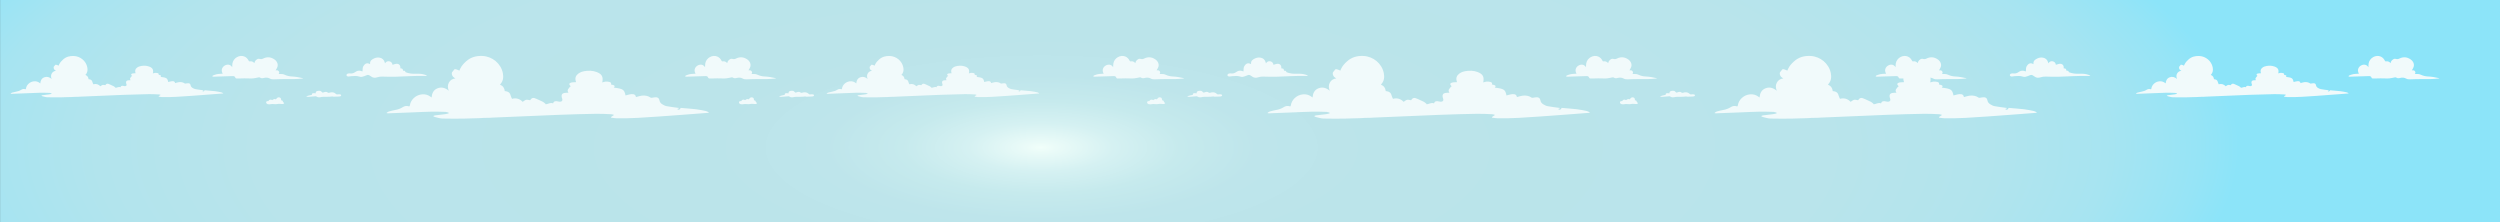 <?xml version="1.0" encoding="utf-8"?>
<!-- Generator: Adobe Illustrator 28.1.0, SVG Export Plug-In . SVG Version: 6.00 Build 0)  -->
<svg version="1.1" id="Sky" xmlns="http://www.w3.org/2000/svg" xmlns:xlink="http://www.w3.org/1999/xlink" x="0px" y="0px"
	 viewBox="0 0 9000 800" style="enable-background:new 0 0 9000 800;" xml:space="preserve">
<rect x="0" y="0" width="9000" height="800" fill="#333333" stroke="none"/>
<style type="text/css">
	.st0{fill:url(#SVGID_1_);}
	.st1{fill:#F1FAFB;}
</style>
<g>
	
		<radialGradient id="SVGID_1_" cx="1252.801" cy="271.213" r="1439.588" fx="1249.341" fy="271.264" gradientTransform="matrix(3.001 0 0 -1 -1.766 802)" gradientUnits="userSpaceOnUse">
		<stop  offset="0" style="stop-color:#F1FFFA"/>
		<stop  offset="0.013" style="stop-color:#EAFBF8"/>
		<stop  offset="0.061" style="stop-color:#D5F1F2"/>
		<stop  offset="0.116" style="stop-color:#C6EAED"/>
		<stop  offset="0.18" style="stop-color:#BEE5EB"/>
		<stop  offset="0.28" style="stop-color:#BBE4EA"/>
		<stop  offset="0.654" style="stop-color:#B9E4EB"/>
		<stop  offset="0.789" style="stop-color:#B2E4ED"/>
		<stop  offset="0.886" style="stop-color:#A7E4F1"/>
		<stop  offset="0.963" style="stop-color:#96E4F6"/>
		<stop  offset="0.996" style="stop-color:#8CE4F9"/>
	</radialGradient>
	<rect x="0.25" class="st0" width="8999.75" height="800"/>
</g>
<path class="st1" d="M415.39,316.15c6.18,0,11.71-5.03,18.14-2.06c1.68-6.01,6.68-5.96,12.92-4.39c1.74,0.44,3.75,0.57,5.47,0.15
	c3.19-0.78,4.31-3.12,3.46-6.33c-0.35-1.33-0.9-2.61-1.27-3.93c-1.38-4.91,0.49-8.97,5.4-10.14c3.45-0.83,7.18-0.51,10.63-0.69
	c-1.48-1.9-2.93-5-1.16-8.07c1.55-2.69,3.95-4.89,5.97-7.31c0.46-0.05,0.92-0.09,1.37-0.14c-0.58-0.24-1.28-0.35-1.73-0.74
	c-3.7-3.29-3.22-6.54,1.64-7.81c3.72-0.97,7.76-0.75,11.82-1.06c-0.15-0.56-0.45-1.74-0.78-2.91c-1.99-7.07,0.22-12.71,5.89-17.12
	c4.55-3.54,9.88-5.27,15.48-6.18c9.44-1.54,18.82-1.32,27.88,2.02c12.99,4.8,16.57,11.29,13.81,24.89c2.79-0.75,5.45-1.91,8.15-2.06
	c3.08-0.17,6.29,0.23,9.28,1c2.85,0.74,4.57,2.75,3.17,5.86c2.36,0.63,4.79,0.92,6.87,1.92c3.08,1.49,1.92,3.64-0.12,5.55
	c22.39,2.84,25.01,4.67,27.88,18.66c4.72-1.09,9.41-2.82,14.18-3.12c6.92-0.44,9.69,1.89,10.65,6.96c4.5-1.15,8.96-2.79,13.54-3.36
	c7.62-0.95,14.98,0.2,21.51,4.79c0.7,0.49,2.03,0.24,3.04,0.13c3.21-0.35,6.42-1.21,9.6-1.1c4.38,0.15,7.28,2.63,8.01,7.17
	c0.7,4.31,3.27,7.42,6.8,9.52c3.14,1.87,6.56,3.76,10.08,4.43c8.81,1.67,17.75,2.66,26.64,3.91c1,0.14,2.01,0.21,3.02,0.31
	c0.06,0.29,0.12,0.57,0.18,0.86c-0.94,0.26-1.92,0.44-2.81,0.83c-0.47,0.2-1.13,0.79-1.1,1.14c0.04,0.44,0.66,1.07,1.13,1.17
	c3.19,0.68,5.34-0.57,6.36-4.08c12.3,1.06,24.55,1.86,36.74,3.27c7.86,0.91,15.65,2.59,23.41,4.21c2.33,0.49,4.46,1.96,6.68,2.98
	c-0.08,0.35-0.17,0.7-0.25,1.05c-0.99,0.12-1.98,0.28-2.97,0.35c-37.92,2.87-75.82,5.95-113.76,8.52
	c-34.34,2.33-68.68,5.09-103.15,4.18c-3.93-0.1-7.83-0.91-11.75-1.4c-0.1-0.5-0.21-0.99-0.31-1.49c2.13-1.44,4.26-2.88,7.31-4.94
	c-2.49-0.7-4.16-1.53-5.87-1.61c-11.95-0.5-23.92-1.34-35.86-1.13c-29.33,0.52-58.66,1.3-87.97,2.42
	c-52.7,2.03-105.4,4.39-158.09,6.61c-5.25,0.22-10.51,0.82-15.74,0.58c-5.87-0.26-11.62,0.87-17.46,0.82
	c-6.03-0.05-12.07,0.28-18.1,0.46c-6.03,0.18-12.07,0.51-18.1,0.54c-16.84,0.08-33.68,0.36-50.51-0.14
	c-6.01-0.18-11.98-2.3-17.94-3.66c-1.13-0.26-2.11-1.11-4.02-2.17c1.96-0.79,3.01-1.48,4.13-1.62c7.98-1.01,15.99-1.84,23.96-2.89
	c2.9-0.38,5.75-1.23,8.62-1.86c0.01-0.59,0.03-1.19,0.04-1.78c-2.53-0.64-5.05-1.77-7.6-1.84c-11.42-0.34-22.86-0.67-34.28-0.47
	c-13.87,0.24-27.73,1.03-41.59,1.57c-19.99,0.78-39.98,1.55-59.96,2.3c-1.1,0.04-2.21-0.09-3.31-0.15
	c-0.14-0.36-0.27-0.71-0.41-1.07c1.68-1.06,3.23-2.56,5.06-3.08c5.08-1.45,10.24-2.69,15.43-3.64c6.22-1.14,12.07-3.06,17.42-6.49
	c4.47-2.87,9.32-3.96,14.52-2.2c2.02,0.68,2.45-0.59,2.65-2.07c1.82-13.52,14.02-25.02,29.05-26.35c7.26-0.64,13.84,1.2,19.75,5.46
	c0.76,0.55,1.5,1.12,2.75,2.06c0.89-10.13,4.64-18.23,14.35-21.9c9.5-3.59,18.08-1.15,26.58,5.84c-2.89-7.02-2.99-13.12,0.07-19.05
	c3.07-5.96,8.11-9.25,15.6-10.33c-4.64-2.28-7.41-5-8.27-9.31c-0.52-2.64-0.49-5.06,1.74-6.99c0.39-0.34,0.66-0.83,1.02-1.21
	c1.43-1.55,2.87-4.36,4.32-4.37c2.83-0.03,5.69,1.48,8.51,2.43c0.56,0.19,1.01,0.7,1.84,1.3c0.88-1.88,1.65-3.56,2.46-5.22
	c3.22-6.67,8-11.82,13.54-16.85c11.46-10.41,24.78-13.72,39.53-12.97c23.2,1.17,43.49,18.18,47.93,40.44
	c1.92,9.61,1.18,19.06-6.13,26.78c-0.19,0.2-0.2,0.57-0.35,1.05c6.81,2.76,10.47,7.9,11.1,15.12c2.17,0.42,4.33,0.55,6.25,1.28
	c3.85,1.46,6.43,4.07,7.42,8.37c0.68,2.98,2.27,5.75,3.52,8.77c9.94-2.93,18.6,0.11,25.36,7.13c2.88-1.79,5.35-4.23,8.21-4.85
	c2.84-0.62,6.07,0.59,9.43,1.04c3.8-5.93,7.61-6.88,14.76-3.45c5.22,2.5,10.63,4.62,15.77,7.26c2.28,1.17,4.12,3.2,6.17,4.84
	C415.55,315.56,415.47,315.85,415.39,316.15z"/>
<path class="st1" d="M1963.62,375.34c9.37,0,17.76-7.62,27.49-3.12c2.54-9.11,10.13-9.03,19.59-6.65c2.64,0.66,5.69,0.86,8.29,0.23
	c4.84-1.18,6.53-4.73,5.24-9.6c-0.53-2.01-1.36-3.95-1.92-5.96c-2.09-7.44,0.74-13.59,8.19-15.37c5.23-1.25,10.88-0.77,16.11-1.04
	c-2.24-2.88-4.44-7.59-1.76-12.23c2.35-4.08,5.98-7.41,9.05-11.08c0.69-0.07,1.39-0.14,2.08-0.21c-0.88-0.36-1.94-0.52-2.62-1.12
	c-5.61-4.99-4.88-9.92,2.49-11.83c5.65-1.47,11.76-1.13,17.91-1.61c-0.23-0.85-0.69-2.64-1.19-4.41
	c-3.01-10.71,0.33-19.26,8.92-25.94c6.9-5.37,14.98-7.99,23.46-9.37c14.31-2.33,28.53-2,42.27,3.07
	c19.7,7.28,25.11,17.11,20.94,37.72c4.24-1.13,8.25-2.9,12.36-3.13c4.66-0.26,9.53,0.35,14.07,1.52c4.31,1.12,6.93,4.17,4.8,8.88
	c3.58,0.96,7.26,1.39,10.42,2.91c4.67,2.25,2.91,5.52-0.18,8.41c33.93,4.3,37.9,7.07,42.26,28.28c7.16-1.65,14.26-4.27,21.49-4.73
	c10.49-0.67,14.68,2.86,16.14,10.54c6.83-1.75,13.58-4.23,20.53-5.1c11.55-1.43,22.71,0.3,32.61,7.27c1.06,0.75,3.08,0.36,4.61,0.19
	c4.86-0.53,9.73-1.83,14.55-1.67c6.64,0.22,11.03,3.99,12.15,10.86c1.06,6.53,4.96,11.25,10.3,14.43c4.76,2.84,9.94,5.7,15.29,6.71
	c13.35,2.53,26.9,4.03,40.37,5.93c1.52,0.21,3.05,0.32,4.57,0.47c0.09,0.43,0.18,0.87,0.27,1.3c-1.43,0.4-2.91,0.67-4.26,1.25
	c-0.71,0.31-1.71,1.19-1.66,1.73c0.06,0.66,1,1.62,1.71,1.77c4.83,1.04,8.1-0.86,9.64-6.18c18.64,1.61,37.21,2.81,55.68,4.95
	c11.92,1.38,23.72,3.92,35.48,6.38c3.54,0.74,6.76,2.97,10.13,4.52c-0.13,0.53-0.26,1.06-0.38,1.59c-1.5,0.18-3,0.42-4.5,0.53
	c-57.47,4.35-114.93,9.01-172.43,12.92c-52.05,3.53-104.1,7.72-156.35,6.33c-5.95-0.16-11.87-1.38-17.81-2.12
	c-0.16-0.75-0.32-1.51-0.47-2.26c3.23-2.18,6.46-4.37,11.08-7.49c-3.77-1.07-6.31-2.33-8.89-2.43c-18.11-0.76-36.25-2.04-54.36-1.72
	c-44.46,0.79-88.91,1.97-133.34,3.68c-79.89,3.07-159.76,6.65-239.63,10.02c-7.96,0.34-15.94,1.24-23.86,0.88
	c-8.9-0.4-17.61,1.33-26.46,1.25c-9.14-0.08-18.29,0.43-27.44,0.7c-9.15,0.27-18.29,0.77-27.44,0.81
	c-25.52,0.12-51.06,0.54-76.55-0.22c-9.12-0.27-18.16-3.49-27.19-5.55c-1.71-0.39-3.2-1.69-6.1-3.29c2.96-1.2,4.56-2.25,6.26-2.46
	c12.1-1.54,24.23-2.79,36.32-4.39c4.4-0.58,8.71-1.86,13.06-2.82c0.02-0.9,0.04-1.8,0.06-2.7c-3.84-0.97-7.65-2.68-11.52-2.79
	c-17.32-0.52-34.65-1.02-51.97-0.71c-21.02,0.37-42.03,1.57-63.04,2.38c-30.3,1.18-60.59,2.34-90.89,3.49
	c-1.67,0.06-3.35-0.14-5.02-0.22c-0.21-0.54-0.42-1.08-0.62-1.62c2.54-1.6,4.89-3.88,7.66-4.67c7.7-2.2,15.52-4.07,23.39-5.52
	c9.43-1.73,18.29-4.63,26.41-9.84c6.78-4.35,14.12-6,22.01-3.34c3.07,1.03,3.71-0.9,4.01-3.13c2.76-20.49,21.26-37.93,44.04-39.94
	c11-0.97,20.99,1.82,29.94,8.28c1.15,0.83,2.27,1.69,4.17,3.12c1.35-15.36,7.03-27.63,21.75-33.2c14.4-5.44,27.4-1.74,40.29,8.85
	c-4.38-10.64-4.53-19.88,0.11-28.87c4.66-9.04,12.3-14.02,23.64-15.65c-7.04-3.46-11.23-7.59-12.53-14.11
	c-0.79-4-0.74-7.67,2.64-10.59c0.6-0.52,1-1.25,1.55-1.84c2.17-2.35,4.35-6.6,6.56-6.63c4.29-0.04,8.62,2.25,12.9,3.68
	c0.85,0.28,1.53,1.05,2.79,1.96c1.33-2.84,2.5-5.39,3.72-7.92c4.87-10.11,12.12-17.91,20.52-25.54
	c17.38-15.78,37.55-20.79,59.92-19.66c35.17,1.77,65.92,27.55,72.65,61.29c2.91,14.57,1.79,28.89-9.29,40.6
	c-0.29,0.3-0.3,0.87-0.53,1.6c10.33,4.18,15.88,11.98,16.83,22.91c3.29,0.64,6.56,0.83,9.48,1.94c5.83,2.22,9.75,6.16,11.25,12.69
	c1.04,4.51,3.44,8.71,5.33,13.3c15.07-4.45,28.2,0.17,38.44,10.81c4.37-2.72,8.11-6.41,12.44-7.36c4.3-0.94,9.2,0.9,14.29,1.58
	c5.76-8.99,11.53-10.43,22.38-5.23c7.91,3.8,16.11,7,23.91,11c3.46,1.77,6.25,4.85,9.35,7.34
	C1963.86,374.45,1963.74,374.9,1963.62,375.34z"/>
<path class="st1" d="M1003.16,266.5c4.72,0,9.04-0.33,13.28,0.11c2.98,0.31,6.01,1.34,8.75,2.62c8,3.75,16.43,5.66,25.16,6.05
	c13.4,0.61,26.5,2.97,39.51,6c0.29,0.07,0.56,0.25,1.73,0.8c-1.8,0.33-2.81,0.56-3.83,0.69c-19.19,2.33-38.46,2.03-57.75,1.89
	c-14.71-0.11-29.43,0.36-44.14,0.93c-5.03,0.19-9.72-0.24-14.11-2.68c-6.98-3.88-14.28-4.3-21.84-2.26
	c-4.84,1.31-9.44,1.88-13.93-1.49c-1.26-0.94-3.67-0.73-5.47-0.49c-3.03,0.4-6.02,1.21-9,1.91c-7.54,1.77-14.99,2.4-22.89,1.84
	c-12.42-0.88-24.97-0.01-37.46,0.1c-2.96,0.03-5.93-0.19-8.88,0.02c-2.81,0.2-4.43-1.08-5.31-3.5c-1.49-4.11-4.95-5.14-8.62-5.11
	c-8.33,0.06-16.65,0.52-24.97,0.79c-15.24,0.49-30.48,0.99-45.72,1.41c-1.11,0.03-2.24-0.59-3.36-0.91c0.64-1.14,1.02-2.94,1.95-3.3
	c4.99-1.91,10.02-4.01,15.24-4.98c5.79-1.08,11.79-1.03,17.7-1.47c0.71-0.05,1.41-0.14,2.61-0.27c-3.44-6.21-4.92-12.41-2.01-18.95
	c2.05-4.62,5.39-8.11,9.78-10.5c4.58-2.49,9.42-3.67,14.69-2.57c5.34,1.12,8.84,4.61,11.65,8.87c0.26-4.68,0.07-9.3,0.83-13.76
	c3.36-19.79,25.94-32.42,43.64-24.58c6.9,3.06,11.6,8.4,14.91,15.02c0.95,1.9,1.99,2.71,4.16,2.28c6.36-1.27,11.6,1.02,16.39,6.4
	c0.75-6.02,3.8-9.63,7.76-12.64c3.24-2.46,6.5-4.01,10.85-2.68c4.19,1.27,8.36,1.09,12.57-1.06c13.82-7.04,27.4-6.18,40.27,2.49
	c10.2,6.88,14.71,17.45,11.4,27.58c-1.4,4.3-4.22,8.14-6.45,12.3c3.49-0.34,7.48-1,10.52,2.21
	C1005.88,258.93,1006.08,262.52,1003.16,266.5z"/>
<path class="st1" d="M1413.08,233.29c4.62-1.31,8.68-3.02,12.89-3.56c10.04-1.29,16.45,5.44,15.28,15.49
	c-0.05,0.41-0.05,0.83-0.04,0.58c2.71,0.68,5.77,0.62,7.5,2.11c1.61,1.39,1.79,4.43,2.63,6.83c1.27,0,3.73-0.65,5.46,0.19
	c1.62,0.79,2.46,3.16,3.37,5.03c11.96,4.83,24.68,6.05,37.73,5.49c10.93-0.46,21.82,0.3,32.34,3.7c2.19,0.71,4.23,1.89,6.33,2.86
	c-0.08,0.35-0.15,0.7-0.23,1.06c-0.98,0.11-1.95,0.34-2.92,0.31c-37.2-1.03-74.3,1.89-111.44,2.91c-15.22,0.42-30.48-0.3-45.72-0.56
	c-6.38-0.11-12.49,0.54-18.69,2.65c-6.8,2.32-13.98,2.25-20.36-2.27c-2.24-1.59-4.64-2.95-6.9-4.52c-3.72-2.58-7.28-2.23-11.34-0.44
	c-5.18,2.27-10.59,4.2-16.09,5.49c-2.8,0.65-6.19,0.13-8.99-0.83c-9.65-3.29-19.44-2.46-29.26-1.62c-2.95,0.25-5.88,0.76-8.82,1.14
	c-0.31,0.04-0.63,0.08-0.95,0.1c-3.81,0.22-7.14-1.76-7.5-4.45c-0.35-2.62,1.96-5.48,5.66-6.26c2.44-0.52,5.09-0.67,7.56-0.36
	c6.93,0.87,12.95-1.08,18.49-5.1c5.38-3.9,11.37-5.68,17.98-4.48c2.75,0.5,5.4,1.62,7.92,2.4c0.23-3.91,0.19-7.89,0.75-11.78
	c0.67-4.7,2.82-8.86,6.05-12.38c5.16-5.61,11.65-6.7,18.42-3.18c0.64,0.33,1.29,0.64,2.22,1.1c-1.63-11.92,6.03-17.01,14.94-20.92
	c6.42-2.82,13.2-3.74,20.2-2.25c8.79,1.88,14.38,7.21,17.14,15.66c0.42,1.3,0.76,2.62,1.32,4.56c3.93-5.93,9.03-8.81,15.72-7.31
	C1408.44,222.21,1412.22,226.72,1413.08,233.29z"/>
<path class="st1" d="M1103.49,346.59c6.07-2.8,12.78-3.49,19.19-5.01c-0.16-4.12,0.8-5.39,4.71-6.05c1.44-0.24,2.95-0.26,4.41-0.13
	c1.43,0.12,2.84,0.56,4.27,0.87c0.46-5.8,2.39-8.15,8.18-9.13c2.85-0.48,5.98-0.65,8.74,0.03c2.1,0.52,4.2,2.31,5.57,4.1
	c1.4,1.84,2.59,2.58,4.74,1.8c1.69-0.62,3.37-1.29,5.12-1.69c4.11-0.92,8.09-1.3,11.63,2.01c0.89,0.83,3.02,1.09,4.26,0.67
	c9.31-3.1,17.9-2.74,25.38,4.44c1.64,1.57,3.38,1.73,5.76,1.27c3.2-0.62,6.65-0.36,9.91,0.11c1.15,0.17,2.81,2.05,2.85,3.2
	c0.04,1.16-1.42,3.03-2.6,3.43c-2.34,0.78-4.93,0.9-7.43,1.03c-4.41,0.23-8.84,0.27-13.25,0.38c-1.69,0.04-3.51,0.46-5.05-0.02
	c-4.13-1.28-8.05-0.13-12.12,0.18c-8.19,0.62-16.45,0.33-24.68,0.46c-1.66,0.03-3.38,0-4.97,0.4c-6.84,1.76-13.48,2.64-19.77-1.91
	c-0.99-0.71-2.82-0.44-4.24-0.33c-8.02,0.62-16.02,1.4-24.04,1.94c-2.11,0.14-4.26-0.38-6.4-0.6
	C1103.61,347.56,1103.55,347.08,1103.49,346.59z"/>
<path class="st1" d="M965.89,363.97c4.08-5.93,8.09-6.92,14.23-3.53c6.6-4.4,7.64-4.61,13-2.9c2.35-2.38,4.18-5.03,6.7-6.52
	c1.64-0.97,4.37-0.71,6.44-0.23c4.33,0.99,5.87,3.97,5.87,10.3c3.49,0.24,6.43,1.2,6.45,5.61c0,0.5,1.22,0.93,1.75,1.51
	c1,1.09,1.9,2.26,2.85,3.39c-1.31,0.94-2.53,2.52-3.93,2.7c-2.9,0.36-5.93,0.29-8.82-0.18c-4.26-0.69-8.29-0.37-12.53,0.44
	c-4.05,0.77-8.4,0.64-12.53,0.17c-3.94-0.45-7.62-0.5-11.56,0.43c-3.14,0.74-6.74,0.52-9.93-0.18c-3.97-0.87-6.23-4.4-5.67-7.36
	C958.74,364.83,961.31,363.61,965.89,363.97z"/>
<path class="st1" d="M2705.4,266.5c4.72,0,9.04-0.33,13.28,0.11c2.98,0.31,6.01,1.34,8.75,2.62c8,3.75,16.43,5.66,25.16,6.05
	c13.4,0.61,26.5,2.97,39.51,6c0.29,0.07,0.56,0.25,1.73,0.8c-1.8,0.33-2.81,0.56-3.83,0.69c-19.19,2.33-38.46,2.03-57.75,1.89
	c-14.71-0.11-29.44,0.36-44.14,0.93c-5.03,0.19-9.72-0.24-14.11-2.68c-6.98-3.88-14.28-4.3-21.84-2.26
	c-4.84,1.31-9.44,1.88-13.93-1.49c-1.26-0.94-3.67-0.73-5.47-0.49c-3.03,0.4-6.02,1.21-9,1.91c-7.54,1.77-14.99,2.4-22.89,1.84
	c-12.42-0.88-24.97-0.01-37.46,0.1c-2.96,0.03-5.93-0.19-8.88,0.02c-2.81,0.2-4.43-1.08-5.31-3.5c-1.49-4.11-4.95-5.14-8.62-5.11
	c-8.33,0.06-16.65,0.52-24.97,0.79c-15.24,0.49-30.48,0.99-45.72,1.41c-1.11,0.03-2.24-0.59-3.36-0.91c0.64-1.14,1.02-2.94,1.95-3.3
	c4.99-1.91,10.02-4.01,15.24-4.98c5.79-1.08,11.79-1.03,17.7-1.47c0.71-0.05,1.41-0.14,2.61-0.27c-3.44-6.21-4.92-12.41-2.01-18.95
	c2.05-4.62,5.39-8.11,9.78-10.5c4.58-2.49,9.42-3.67,14.69-2.57c5.34,1.12,8.84,4.61,11.65,8.87c0.26-4.68,0.07-9.3,0.83-13.76
	c3.36-19.79,25.94-32.42,43.64-24.58c6.9,3.06,11.6,8.4,14.91,15.02c0.95,1.9,1.99,2.71,4.16,2.28c6.36-1.27,11.6,1.02,16.39,6.4
	c0.75-6.02,3.8-9.63,7.76-12.64c3.24-2.46,6.5-4.01,10.85-2.68c4.19,1.27,8.36,1.09,12.57-1.06c13.82-7.04,27.4-6.18,40.27,2.49
	c10.2,6.88,14.71,17.45,11.4,27.58c-1.4,4.3-4.22,8.14-6.45,12.3c3.49-0.34,7.48-1,10.52,2.21
	C2708.11,258.93,2708.31,262.52,2705.4,266.5z"/>
<path class="st1" d="M2805.73,346.59c6.07-2.8,12.78-3.49,19.19-5.01c-0.16-4.12,0.8-5.39,4.71-6.05c1.44-0.24,2.96-0.26,4.41-0.13
	c1.43,0.12,2.84,0.56,4.27,0.87c0.46-5.8,2.39-8.15,8.18-9.13c2.85-0.48,5.98-0.65,8.74,0.03c2.1,0.52,4.2,2.31,5.57,4.1
	c1.4,1.84,2.59,2.58,4.74,1.8c1.69-0.62,3.37-1.29,5.12-1.69c4.11-0.92,8.09-1.3,11.63,2.01c0.89,0.83,3.02,1.09,4.26,0.67
	c9.31-3.1,17.9-2.74,25.38,4.44c1.64,1.57,3.38,1.73,5.76,1.27c3.2-0.62,6.65-0.36,9.91,0.11c1.15,0.17,2.81,2.05,2.85,3.2
	c0.04,1.16-1.42,3.03-2.6,3.43c-2.33,0.78-4.93,0.9-7.43,1.03c-4.41,0.23-8.84,0.27-13.25,0.38c-1.69,0.04-3.51,0.46-5.05-0.02
	c-4.14-1.28-8.05-0.13-12.12,0.18c-8.19,0.62-16.45,0.33-24.68,0.46c-1.66,0.03-3.38,0-4.97,0.4c-6.84,1.76-13.48,2.64-19.77-1.91
	c-0.99-0.71-2.82-0.44-4.24-0.33c-8.02,0.62-16.02,1.4-24.04,1.94c-2.11,0.14-4.26-0.38-6.4-0.6
	C2805.84,347.56,2805.79,347.08,2805.73,346.59z"/>
<path class="st1" d="M2668.12,363.97c4.08-5.93,8.09-6.92,14.23-3.53c6.6-4.4,7.64-4.61,13-2.9c2.35-2.38,4.18-5.03,6.7-6.52
	c1.64-0.97,4.37-0.71,6.44-0.23c4.33,0.99,5.87,3.97,5.87,10.3c3.49,0.24,6.43,1.2,6.45,5.61c0,0.5,1.22,0.93,1.75,1.51
	c1,1.09,1.9,2.26,2.85,3.39c-1.3,0.94-2.53,2.52-3.93,2.7c-2.9,0.36-5.93,0.29-8.82-0.18c-4.26-0.69-8.29-0.37-12.53,0.44
	c-4.05,0.77-8.4,0.64-12.53,0.17c-3.94-0.45-7.62-0.5-11.56,0.43c-3.14,0.74-6.74,0.52-9.93-0.18c-3.97-0.87-6.23-4.4-5.67-7.36
	C2660.98,364.83,2663.55,363.61,2668.12,363.97z"/>
<path class="st1" d="M3353,316.15c6.18,0,11.71-5.03,18.14-2.06c1.68-6.01,6.68-5.96,12.92-4.39c1.74,0.44,3.75,0.57,5.47,0.15
	c3.19-0.78,4.31-3.12,3.46-6.33c-0.35-1.33-0.9-2.61-1.27-3.93c-1.38-4.91,0.49-8.97,5.4-10.14c3.45-0.83,7.18-0.51,10.63-0.69
	c-1.48-1.9-2.93-5-1.16-8.07c1.55-2.69,3.95-4.89,5.97-7.31c0.46-0.05,0.92-0.09,1.37-0.14c-0.58-0.24-1.28-0.35-1.73-0.74
	c-3.7-3.29-3.22-6.54,1.64-7.81c3.73-0.97,7.76-0.75,11.82-1.06c-0.15-0.56-0.45-1.74-0.78-2.91c-1.99-7.07,0.22-12.71,5.89-17.12
	c4.55-3.54,9.88-5.27,15.48-6.18c9.44-1.54,18.82-1.32,27.88,2.02c12.99,4.8,16.57,11.29,13.81,24.89c2.79-0.75,5.45-1.91,8.15-2.06
	c3.08-0.17,6.29,0.23,9.28,1c2.85,0.74,4.57,2.75,3.17,5.86c2.36,0.63,4.79,0.92,6.87,1.92c3.08,1.49,1.92,3.64-0.12,5.55
	c22.39,2.84,25.01,4.67,27.88,18.66c4.72-1.09,9.41-2.82,14.18-3.12c6.92-0.44,9.69,1.89,10.65,6.96c4.5-1.15,8.96-2.79,13.54-3.36
	c7.62-0.95,14.98,0.2,21.51,4.79c0.7,0.49,2.03,0.24,3.04,0.13c3.21-0.35,6.42-1.21,9.6-1.1c4.38,0.15,7.28,2.63,8.01,7.17
	c0.7,4.31,3.27,7.42,6.8,9.52c3.14,1.87,6.56,3.76,10.08,4.43c8.81,1.67,17.75,2.66,26.64,3.91c1,0.14,2.01,0.21,3.02,0.31
	c0.06,0.29,0.12,0.57,0.18,0.86c-0.94,0.26-1.92,0.44-2.81,0.83c-0.47,0.2-1.13,0.79-1.1,1.14c0.04,0.44,0.66,1.07,1.13,1.17
	c3.19,0.68,5.34-0.57,6.36-4.08c12.3,1.06,24.55,1.86,36.74,3.27c7.86,0.91,15.65,2.59,23.41,4.21c2.33,0.49,4.46,1.96,6.68,2.98
	c-0.08,0.35-0.17,0.7-0.25,1.05c-0.99,0.12-1.98,0.28-2.97,0.35c-37.92,2.87-75.82,5.95-113.76,8.52
	c-34.34,2.33-68.68,5.09-103.15,4.18c-3.93-0.1-7.83-0.91-11.75-1.4c-0.1-0.5-0.21-0.99-0.31-1.49c2.13-1.44,4.26-2.88,7.31-4.94
	c-2.49-0.7-4.16-1.53-5.87-1.61c-11.95-0.5-23.92-1.34-35.86-1.13c-29.33,0.52-58.66,1.3-87.97,2.42
	c-52.7,2.03-105.4,4.39-158.09,6.61c-5.25,0.22-10.51,0.82-15.74,0.58c-5.87-0.26-11.62,0.87-17.46,0.82
	c-6.03-0.05-12.07,0.28-18.1,0.46c-6.03,0.18-12.07,0.51-18.1,0.54c-16.84,0.08-33.68,0.36-50.51-0.14
	c-6.01-0.18-11.98-2.3-17.94-3.66c-1.13-0.26-2.11-1.11-4.02-2.17c1.96-0.79,3.01-1.48,4.13-1.62c7.98-1.01,15.99-1.84,23.96-2.89
	c2.9-0.38,5.75-1.23,8.62-1.86c0.01-0.59,0.03-1.19,0.04-1.78c-2.53-0.64-5.05-1.77-7.6-1.84c-11.42-0.34-22.86-0.67-34.28-0.47
	c-13.87,0.24-27.73,1.03-41.59,1.57c-19.99,0.78-39.98,1.55-59.96,2.3c-1.1,0.04-2.21-0.09-3.31-0.15
	c-0.14-0.36-0.27-0.71-0.41-1.07c1.68-1.06,3.23-2.56,5.06-3.08c5.08-1.45,10.24-2.69,15.43-3.64c6.22-1.14,12.07-3.06,17.42-6.49
	c4.47-2.87,9.32-3.96,14.52-2.2c2.02,0.68,2.45-0.59,2.65-2.07c1.82-13.52,14.02-25.02,29.05-26.35c7.26-0.64,13.84,1.2,19.75,5.46
	c0.76,0.55,1.5,1.12,2.75,2.06c0.89-10.13,4.64-18.23,14.35-21.9c9.5-3.59,18.08-1.15,26.58,5.84c-2.89-7.02-2.99-13.12,0.07-19.05
	c3.07-5.96,8.11-9.25,15.6-10.33c-4.64-2.28-7.41-5-8.27-9.31c-0.52-2.64-0.49-5.06,1.74-6.99c0.4-0.34,0.66-0.83,1.02-1.21
	c1.43-1.55,2.87-4.36,4.32-4.37c2.83-0.03,5.69,1.48,8.51,2.43c0.56,0.19,1.01,0.7,1.84,1.3c0.88-1.88,1.65-3.56,2.46-5.22
	c3.22-6.67,8-11.82,13.54-16.85c11.46-10.41,24.77-13.72,39.53-12.97c23.2,1.17,43.49,18.18,47.93,40.44
	c1.92,9.61,1.18,19.06-6.13,26.78c-0.19,0.2-0.2,0.57-0.35,1.05c6.81,2.76,10.47,7.9,11.1,15.12c2.17,0.42,4.33,0.55,6.25,1.28
	c3.85,1.46,6.43,4.07,7.42,8.37c0.68,2.98,2.27,5.75,3.52,8.77c9.94-2.93,18.6,0.11,25.36,7.13c2.88-1.79,5.35-4.23,8.21-4.85
	c2.84-0.62,6.07,0.59,9.43,1.04c3.8-5.93,7.61-6.88,14.76-3.45c5.22,2.5,10.63,4.62,15.77,7.26c2.28,1.17,4.12,3.2,6.17,4.84
	C3353.16,315.56,3353.08,315.85,3353,316.15z"/>
<path class="st1" d="M8066.8,316.15c6.18,0,11.71-5.03,18.14-2.06c1.68-6.01,6.68-5.96,12.92-4.39c1.74,0.44,3.75,0.57,5.47,0.15
	c3.19-0.78,4.31-3.12,3.46-6.33c-0.35-1.33-0.9-2.61-1.27-3.93c-1.38-4.91,0.49-8.97,5.4-10.14c3.45-0.83,7.18-0.51,10.63-0.69
	c-1.48-1.9-2.93-5-1.16-8.07c1.55-2.69,3.95-4.89,5.97-7.31c0.46-0.05,0.92-0.09,1.37-0.14c-0.58-0.24-1.28-0.35-1.73-0.74
	c-3.7-3.29-3.22-6.54,1.64-7.81c3.73-0.97,7.76-0.75,11.82-1.06c-0.15-0.56-0.45-1.74-0.78-2.91c-1.99-7.07,0.22-12.71,5.89-17.12
	c4.55-3.54,9.88-5.27,15.48-6.18c9.44-1.54,18.82-1.32,27.88,2.02c12.99,4.8,16.57,11.29,13.81,24.89c2.79-0.75,5.45-1.91,8.15-2.06
	c3.08-0.17,6.29,0.23,9.28,1c2.85,0.74,4.57,2.75,3.17,5.86c2.36,0.63,4.79,0.92,6.87,1.92c3.08,1.49,1.92,3.64-0.12,5.55
	c22.39,2.84,25,4.67,27.88,18.66c4.72-1.09,9.41-2.82,14.18-3.12c6.92-0.44,9.69,1.89,10.65,6.96c4.5-1.15,8.96-2.79,13.54-3.36
	c7.62-0.95,14.98,0.2,21.51,4.79c0.7,0.49,2.03,0.24,3.04,0.13c3.21-0.35,6.42-1.21,9.6-1.1c4.38,0.15,7.28,2.63,8.01,7.17
	c0.7,4.31,3.27,7.42,6.8,9.52c3.14,1.87,6.56,3.76,10.08,4.43c8.81,1.67,17.75,2.66,26.64,3.91c1,0.14,2.01,0.21,3.02,0.31
	c0.06,0.29,0.12,0.57,0.18,0.86c-0.94,0.26-1.92,0.44-2.81,0.83c-0.47,0.2-1.13,0.79-1.1,1.14c0.04,0.44,0.66,1.07,1.13,1.17
	c3.19,0.68,5.34-0.57,6.36-4.08c12.29,1.06,24.55,1.86,36.74,3.27c7.86,0.91,15.65,2.59,23.41,4.21c2.33,0.49,4.46,1.96,6.68,2.98
	c-0.08,0.35-0.17,0.7-0.25,1.05c-0.99,0.12-1.98,0.28-2.97,0.35c-37.92,2.87-75.82,5.95-113.76,8.52
	c-34.34,2.33-68.68,5.09-103.15,4.18c-3.93-0.1-7.83-0.91-11.75-1.4c-0.1-0.5-0.21-0.99-0.31-1.49c2.13-1.44,4.26-2.88,7.31-4.94
	c-2.49-0.7-4.16-1.53-5.87-1.61c-11.95-0.5-23.92-1.34-35.86-1.13c-29.33,0.52-58.66,1.3-87.97,2.42
	c-52.7,2.03-105.4,4.39-158.09,6.61c-5.25,0.22-10.51,0.82-15.74,0.58c-5.87-0.26-11.62,0.87-17.46,0.82
	c-6.03-0.05-12.07,0.28-18.1,0.46c-6.03,0.18-12.07,0.51-18.1,0.54c-16.84,0.08-33.68,0.36-50.51-0.14
	c-6.01-0.18-11.98-2.3-17.94-3.66c-1.13-0.26-2.11-1.11-4.02-2.17c1.96-0.79,3.01-1.48,4.13-1.62c7.98-1.01,15.99-1.84,23.96-2.89
	c2.9-0.38,5.75-1.23,8.62-1.86c0.01-0.59,0.03-1.19,0.04-1.78c-2.53-0.64-5.05-1.77-7.6-1.84c-11.42-0.34-22.86-0.67-34.28-0.47
	c-13.87,0.24-27.73,1.03-41.59,1.57c-19.99,0.78-39.98,1.55-59.96,2.3c-1.1,0.04-2.21-0.09-3.31-0.15
	c-0.14-0.36-0.27-0.71-0.41-1.07c1.68-1.06,3.23-2.56,5.06-3.08c5.08-1.45,10.24-2.69,15.43-3.64c6.22-1.14,12.07-3.06,17.42-6.49
	c4.47-2.87,9.32-3.96,14.52-2.2c2.02,0.68,2.45-0.59,2.65-2.07c1.82-13.52,14.02-25.02,29.05-26.35c7.26-0.64,13.84,1.2,19.75,5.46
	c0.76,0.55,1.5,1.12,2.75,2.06c0.89-10.13,4.64-18.23,14.35-21.9c9.5-3.59,18.08-1.15,26.58,5.84c-2.89-7.02-2.99-13.12,0.07-19.05
	c3.07-5.96,8.11-9.25,15.6-10.33c-4.64-2.28-7.41-5-8.27-9.31c-0.52-2.64-0.49-5.06,1.75-6.99c0.39-0.34,0.66-0.83,1.02-1.21
	c1.43-1.55,2.87-4.36,4.32-4.37c2.83-0.03,5.69,1.48,8.51,2.43c0.56,0.19,1.01,0.7,1.84,1.3c0.88-1.88,1.65-3.56,2.46-5.22
	c3.22-6.67,8-11.82,13.54-16.85c11.46-10.41,24.77-13.72,39.53-12.97c23.2,1.17,43.49,18.18,47.93,40.44
	c1.92,9.61,1.18,19.06-6.13,26.78c-0.19,0.2-0.2,0.57-0.35,1.05c6.81,2.76,10.47,7.9,11.1,15.12c2.17,0.42,4.33,0.55,6.25,1.28
	c3.85,1.46,6.44,4.07,7.42,8.37c0.69,2.98,2.27,5.75,3.52,8.77c9.94-2.93,18.6,0.11,25.36,7.13c2.88-1.79,5.35-4.23,8.21-4.85
	c2.84-0.62,6.07,0.59,9.43,1.04c3.8-5.93,7.61-6.88,14.76-3.45c5.22,2.5,10.63,4.62,15.77,7.26c2.28,1.17,4.12,3.2,6.17,4.84
	C8066.96,315.56,8066.88,315.85,8066.8,316.15z"/>
<path class="st1" d="M5135.06,375.34c9.37,0,17.76-7.62,27.49-3.12c2.54-9.11,10.13-9.03,19.59-6.65c2.64,0.66,5.69,0.86,8.29,0.23
	c4.84-1.18,6.53-4.73,5.24-9.6c-0.53-2.01-1.36-3.95-1.92-5.96c-2.09-7.44,0.74-13.59,8.19-15.37c5.23-1.25,10.88-0.77,16.11-1.04
	c-2.24-2.88-4.44-7.59-1.76-12.23c2.35-4.08,5.98-7.41,9.05-11.08c0.69-0.07,1.39-0.14,2.08-0.21c-0.88-0.36-1.94-0.52-2.62-1.12
	c-5.61-4.99-4.88-9.92,2.49-11.83c5.65-1.47,11.76-1.13,17.91-1.61c-0.23-0.85-0.69-2.64-1.19-4.41
	c-3.01-10.71,0.33-19.26,8.92-25.94c6.9-5.37,14.98-7.99,23.46-9.37c14.31-2.33,28.53-2,42.27,3.07
	c19.7,7.28,25.11,17.11,20.94,37.72c4.24-1.13,8.25-2.9,12.36-3.13c4.66-0.26,9.53,0.35,14.07,1.52c4.31,1.12,6.93,4.17,4.8,8.88
	c3.58,0.96,7.26,1.39,10.42,2.91c4.67,2.25,2.9,5.52-0.18,8.41c33.93,4.3,37.9,7.07,42.26,28.28c7.16-1.65,14.26-4.27,21.49-4.73
	c10.49-0.67,14.68,2.86,16.14,10.54c6.83-1.75,13.58-4.23,20.53-5.1c11.55-1.43,22.71,0.3,32.61,7.27c1.06,0.75,3.08,0.36,4.61,0.19
	c4.86-0.53,9.73-1.83,14.55-1.67c6.64,0.22,11.03,3.99,12.15,10.86c1.06,6.53,4.96,11.25,10.3,14.43c4.76,2.84,9.94,5.7,15.29,6.71
	c13.35,2.53,26.9,4.03,40.37,5.93c1.52,0.21,3.05,0.32,4.57,0.47c0.09,0.43,0.18,0.87,0.27,1.3c-1.43,0.4-2.91,0.67-4.26,1.25
	c-0.71,0.31-1.71,1.19-1.66,1.73c0.06,0.66,1,1.62,1.71,1.77c4.83,1.04,8.1-0.86,9.64-6.18c18.64,1.61,37.21,2.81,55.68,4.95
	c11.92,1.38,23.72,3.92,35.48,6.38c3.54,0.74,6.76,2.97,10.13,4.52c-0.13,0.53-0.26,1.06-0.38,1.59c-1.5,0.18-3,0.42-4.5,0.53
	c-57.47,4.35-114.93,9.01-172.43,12.92c-52.05,3.53-104.1,7.72-156.35,6.33c-5.95-0.16-11.87-1.38-17.81-2.12
	c-0.16-0.75-0.32-1.51-0.47-2.26c3.23-2.18,6.46-4.37,11.08-7.49c-3.77-1.07-6.31-2.33-8.89-2.43c-18.12-0.76-36.25-2.04-54.36-1.72
	c-44.46,0.79-88.91,1.97-133.34,3.68c-79.89,3.07-159.76,6.65-239.63,10.02c-7.96,0.34-15.94,1.24-23.86,0.88
	c-8.9-0.4-17.61,1.33-26.46,1.25c-9.14-0.08-18.29,0.43-27.44,0.7c-9.15,0.27-18.29,0.77-27.44,0.81
	c-25.52,0.12-51.06,0.54-76.55-0.22c-9.12-0.27-18.16-3.49-27.19-5.55c-1.71-0.39-3.2-1.69-6.1-3.29c2.96-1.2,4.56-2.25,6.26-2.46
	c12.1-1.54,24.23-2.79,36.32-4.39c4.4-0.58,8.71-1.86,13.06-2.82c0.02-0.9,0.04-1.8,0.06-2.7c-3.84-0.97-7.65-2.68-11.52-2.79
	c-17.31-0.52-34.65-1.02-51.97-0.71c-21.02,0.37-42.03,1.57-63.04,2.38c-30.3,1.18-60.59,2.34-90.89,3.49
	c-1.67,0.06-3.35-0.14-5.02-0.22c-0.21-0.54-0.42-1.08-0.62-1.62c2.54-1.6,4.89-3.88,7.66-4.67c7.7-2.2,15.52-4.07,23.39-5.52
	c9.43-1.73,18.29-4.63,26.41-9.84c6.78-4.35,14.12-6,22.01-3.34c3.07,1.03,3.71-0.9,4.01-3.13c2.76-20.49,21.26-37.93,44.04-39.94
	c11-0.97,20.99,1.82,29.94,8.28c1.15,0.83,2.27,1.69,4.17,3.12c1.35-15.36,7.03-27.63,21.75-33.2c14.4-5.44,27.4-1.74,40.29,8.85
	c-4.38-10.64-4.53-19.88,0.1-28.87c4.66-9.04,12.3-14.02,23.64-15.65c-7.04-3.46-11.23-7.59-12.53-14.11
	c-0.8-4-0.74-7.67,2.64-10.59c0.6-0.52,1-1.25,1.55-1.84c2.17-2.35,4.35-6.6,6.56-6.63c4.29-0.04,8.62,2.25,12.9,3.68
	c0.85,0.28,1.53,1.05,2.79,1.96c1.33-2.84,2.5-5.39,3.72-7.92c4.87-10.11,12.12-17.91,20.52-25.54
	c17.38-15.78,37.55-20.79,59.92-19.66c35.17,1.77,65.92,27.55,72.65,61.29c2.91,14.57,1.79,28.89-9.29,40.6
	c-0.29,0.3-0.3,0.87-0.53,1.6c10.33,4.18,15.88,11.98,16.83,22.91c3.29,0.64,6.56,0.83,9.48,1.94c5.83,2.22,9.75,6.16,11.25,12.69
	c1.04,4.51,3.44,8.71,5.33,13.3c15.07-4.45,28.2,0.17,38.44,10.81c4.37-2.72,8.11-6.41,12.44-7.36c4.3-0.94,9.2,0.9,14.29,1.58
	c5.76-8.99,11.53-10.43,22.38-5.23c7.91,3.8,16.11,7,23.91,11c3.46,1.77,6.25,4.85,9.35,7.34
	C5135.3,374.45,5135.18,374.9,5135.06,375.34z"/>
<path class="st1" d="M6744.29,375.34c9.37,0,17.76-7.62,27.49-3.12c2.54-9.11,10.13-9.03,19.59-6.65c2.64,0.66,5.69,0.86,8.29,0.23
	c4.84-1.18,6.53-4.73,5.24-9.6c-0.53-2.01-1.36-3.95-1.92-5.96c-2.09-7.44,0.74-13.59,8.19-15.37c5.23-1.25,10.88-0.77,16.11-1.04
	c-2.24-2.88-4.44-7.59-1.76-12.23c2.35-4.08,5.98-7.41,9.05-11.08c0.69-0.07,1.39-0.14,2.08-0.21c-0.88-0.36-1.94-0.52-2.62-1.12
	c-5.61-4.99-4.88-9.92,2.49-11.83c5.65-1.47,11.76-1.13,17.91-1.61c-0.23-0.85-0.69-2.64-1.19-4.41
	c-3.01-10.71,0.33-19.26,8.92-25.94c6.9-5.37,14.98-7.99,23.46-9.37c14.31-2.33,28.53-2,42.27,3.07
	c19.7,7.28,25.11,17.11,20.94,37.72c4.24-1.13,8.25-2.9,12.36-3.13c4.66-0.26,9.53,0.35,14.07,1.52c4.31,1.12,6.93,4.17,4.8,8.88
	c3.58,0.96,7.26,1.39,10.42,2.91c4.67,2.25,2.9,5.52-0.18,8.41c33.93,4.3,37.9,7.07,42.26,28.28c7.16-1.65,14.26-4.27,21.49-4.73
	c10.49-0.67,14.68,2.86,16.14,10.54c6.83-1.75,13.58-4.23,20.53-5.1c11.55-1.43,22.71,0.3,32.61,7.27c1.06,0.75,3.08,0.36,4.61,0.19
	c4.86-0.53,9.73-1.83,14.55-1.67c6.64,0.22,11.03,3.99,12.15,10.86c1.06,6.53,4.96,11.25,10.3,14.43c4.76,2.84,9.94,5.7,15.29,6.71
	c13.35,2.53,26.9,4.03,40.37,5.93c1.52,0.21,3.05,0.32,4.57,0.47c0.09,0.43,0.18,0.87,0.27,1.3c-1.43,0.4-2.91,0.67-4.26,1.25
	c-0.71,0.31-1.71,1.19-1.66,1.73c0.06,0.66,1,1.62,1.71,1.77c4.83,1.04,8.1-0.86,9.64-6.18c18.64,1.61,37.21,2.81,55.68,4.95
	c11.92,1.38,23.72,3.92,35.48,6.38c3.54,0.74,6.76,2.97,10.13,4.52c-0.13,0.53-0.26,1.06-0.38,1.59c-1.5,0.18-3,0.42-4.5,0.53
	c-57.47,4.35-114.93,9.01-172.43,12.92c-52.05,3.53-104.1,7.72-156.35,6.33c-5.95-0.16-11.87-1.38-17.81-2.12
	c-0.16-0.75-0.32-1.51-0.47-2.26c3.23-2.18,6.46-4.37,11.08-7.49c-3.77-1.07-6.31-2.33-8.89-2.43c-18.12-0.76-36.25-2.04-54.36-1.72
	c-44.46,0.79-88.91,1.97-133.34,3.68c-79.89,3.07-159.76,6.65-239.63,10.02c-7.96,0.34-15.94,1.24-23.86,0.88
	c-8.9-0.4-17.61,1.33-26.46,1.25c-9.14-0.08-18.29,0.43-27.44,0.7c-9.15,0.27-18.29,0.77-27.44,0.81
	c-25.52,0.12-51.06,0.54-76.55-0.22c-9.12-0.27-18.16-3.49-27.19-5.55c-1.71-0.39-3.2-1.69-6.1-3.29c2.96-1.2,4.56-2.25,6.26-2.46
	c12.1-1.54,24.23-2.79,36.32-4.39c4.4-0.58,8.71-1.86,13.06-2.82c0.02-0.9,0.04-1.8,0.06-2.7c-3.84-0.97-7.65-2.68-11.52-2.79
	c-17.31-0.52-34.65-1.02-51.97-0.71c-21.02,0.37-42.03,1.57-63.04,2.38c-30.3,1.18-60.59,2.34-90.89,3.49
	c-1.67,0.06-3.35-0.14-5.02-0.22c-0.21-0.54-0.42-1.08-0.62-1.62c2.54-1.6,4.89-3.88,7.66-4.67c7.7-2.2,15.52-4.07,23.39-5.52
	c9.43-1.73,18.29-4.63,26.41-9.84c6.78-4.35,14.12-6,22.01-3.34c3.07,1.03,3.71-0.9,4.01-3.13c2.76-20.49,21.26-37.93,44.04-39.94
	c11-0.97,20.99,1.82,29.94,8.28c1.15,0.83,2.27,1.69,4.17,3.12c1.35-15.36,7.03-27.63,21.75-33.2c14.4-5.44,27.4-1.74,40.29,8.85
	c-4.38-10.64-4.53-19.88,0.1-28.87c4.66-9.04,12.3-14.02,23.64-15.65c-7.04-3.46-11.23-7.59-12.53-14.11
	c-0.79-4-0.74-7.67,2.65-10.59c0.6-0.52,1-1.25,1.55-1.84c2.17-2.35,4.35-6.6,6.56-6.63c4.29-0.04,8.62,2.25,12.9,3.68
	c0.85,0.28,1.53,1.05,2.79,1.96c1.33-2.84,2.5-5.39,3.72-7.92c4.87-10.11,12.12-17.91,20.52-25.54
	c17.38-15.78,37.55-20.79,59.92-19.66c35.17,1.77,65.92,27.55,72.65,61.29c2.91,14.57,1.79,28.89-9.29,40.6
	c-0.29,0.3-0.3,0.87-0.53,1.6c10.33,4.18,15.88,11.98,16.83,22.91c3.29,0.64,6.56,0.83,9.48,1.94c5.83,2.22,9.75,6.16,11.25,12.69
	c1.04,4.51,3.44,8.71,5.33,13.3c15.07-4.45,28.2,0.17,38.44,10.81c4.37-2.72,8.11-6.41,12.44-7.36c4.3-0.94,9.2,0.9,14.29,1.58
	c5.76-8.99,11.53-10.43,22.38-5.23c7.91,3.8,16.11,7,23.91,11c3.46,1.77,6.25,4.85,9.35,7.34
	C6744.53,374.45,6744.41,374.9,6744.29,375.34z"/>
<path class="st1" d="M4174.6,266.5c4.72,0,9.04-0.33,13.28,0.11c2.98,0.31,6.01,1.34,8.75,2.62c8,3.75,16.43,5.66,25.16,6.05
	c13.4,0.61,26.5,2.97,39.51,6c0.29,0.07,0.56,0.25,1.73,0.8c-1.8,0.33-2.81,0.56-3.83,0.69c-19.19,2.33-38.46,2.03-57.75,1.89
	c-14.71-0.11-29.44,0.36-44.14,0.93c-5.03,0.19-9.72-0.24-14.11-2.68c-6.98-3.88-14.28-4.3-21.84-2.26
	c-4.84,1.31-9.44,1.88-13.93-1.49c-1.26-0.94-3.67-0.73-5.47-0.49c-3.03,0.4-6.02,1.21-9,1.91c-7.54,1.77-14.99,2.4-22.89,1.84
	c-12.42-0.88-24.97-0.01-37.46,0.1c-2.96,0.03-5.93-0.19-8.88,0.02c-2.81,0.2-4.44-1.08-5.31-3.5c-1.49-4.11-4.95-5.14-8.62-5.11
	c-8.33,0.06-16.65,0.52-24.97,0.79c-15.24,0.49-30.48,0.99-45.72,1.41c-1.11,0.03-2.24-0.59-3.36-0.91c0.64-1.14,1.02-2.94,1.95-3.3
	c4.99-1.91,10.02-4.01,15.24-4.98c5.79-1.08,11.79-1.03,17.7-1.47c0.71-0.05,1.41-0.14,2.61-0.27c-3.44-6.21-4.92-12.41-2.01-18.95
	c2.05-4.62,5.39-8.11,9.78-10.5c4.58-2.49,9.42-3.67,14.69-2.57c5.34,1.12,8.84,4.61,11.65,8.87c0.26-4.68,0.07-9.3,0.83-13.76
	c3.36-19.79,25.94-32.42,43.64-24.58c6.9,3.06,11.6,8.4,14.91,15.02c0.95,1.9,1.99,2.71,4.16,2.28c6.36-1.27,11.6,1.02,16.39,6.4
	c0.75-6.02,3.8-9.63,7.76-12.64c3.24-2.46,6.5-4.01,10.85-2.68c4.19,1.27,8.36,1.09,12.57-1.06c13.82-7.04,27.4-6.18,40.27,2.49
	c10.2,6.88,14.71,17.45,11.4,27.58c-1.4,4.3-4.22,8.14-6.45,12.3c3.49-0.34,7.48-1,10.52,2.21
	C4177.32,258.93,4177.52,262.52,4174.6,266.5z"/>
<path class="st1" d="M4584.52,233.29c4.62-1.31,8.68-3.02,12.89-3.56c10.04-1.29,16.45,5.44,15.28,15.49
	c-0.05,0.41-0.05,0.83-0.04,0.58c2.71,0.68,5.77,0.62,7.5,2.11c1.61,1.39,1.79,4.43,2.63,6.83c1.27,0,3.73-0.65,5.46,0.19
	c1.62,0.79,2.46,3.16,3.37,5.03c11.96,4.83,24.68,6.05,37.73,5.49c10.93-0.46,21.82,0.3,32.34,3.7c2.19,0.71,4.23,1.89,6.33,2.86
	c-0.08,0.35-0.15,0.7-0.23,1.06c-0.98,0.11-1.95,0.34-2.92,0.31c-37.2-1.03-74.3,1.89-111.44,2.91c-15.22,0.42-30.48-0.3-45.72-0.56
	c-6.38-0.11-12.49,0.54-18.69,2.65c-6.8,2.32-13.98,2.25-20.36-2.27c-2.24-1.59-4.64-2.95-6.9-4.52c-3.72-2.58-7.28-2.23-11.34-0.44
	c-5.18,2.27-10.59,4.2-16.09,5.49c-2.8,0.65-6.19,0.13-8.99-0.83c-9.65-3.29-19.44-2.46-29.26-1.62c-2.95,0.25-5.88,0.76-8.82,1.14
	c-0.31,0.04-0.63,0.08-0.95,0.1c-3.81,0.22-7.14-1.76-7.5-4.45c-0.35-2.62,1.96-5.48,5.66-6.26c2.44-0.52,5.09-0.67,7.56-0.36
	c6.93,0.87,12.95-1.08,18.49-5.1c5.38-3.9,11.37-5.68,17.98-4.48c2.75,0.5,5.4,1.62,7.92,2.4c0.23-3.91,0.19-7.89,0.75-11.78
	c0.67-4.7,2.82-8.86,6.05-12.38c5.16-5.61,11.65-6.7,18.42-3.18c0.64,0.33,1.29,0.64,2.22,1.1c-1.63-11.92,6.03-17.01,14.94-20.92
	c6.42-2.82,13.2-3.74,20.2-2.25c8.79,1.88,14.38,7.21,17.14,15.66c0.42,1.3,0.76,2.62,1.32,4.56c3.93-5.93,9.03-8.81,15.72-7.31
	C4579.88,222.21,4583.66,226.72,4584.52,233.29z"/>
<path class="st1" d="M4274.93,346.59c6.07-2.8,12.78-3.49,19.19-5.01c-0.16-4.12,0.8-5.39,4.71-6.05c1.44-0.24,2.96-0.26,4.41-0.13
	c1.43,0.12,2.84,0.56,4.27,0.87c0.46-5.8,2.39-8.15,8.18-9.13c2.85-0.48,5.98-0.65,8.74,0.03c2.1,0.52,4.2,2.31,5.57,4.1
	c1.4,1.84,2.59,2.58,4.74,1.8c1.69-0.62,3.37-1.29,5.12-1.69c4.11-0.92,8.09-1.3,11.63,2.01c0.89,0.83,3.02,1.09,4.26,0.67
	c9.31-3.1,17.9-2.74,25.38,4.44c1.64,1.57,3.38,1.73,5.77,1.27c3.2-0.62,6.65-0.36,9.91,0.11c1.15,0.17,2.81,2.05,2.85,3.2
	c0.04,1.16-1.42,3.03-2.6,3.43c-2.34,0.78-4.93,0.9-7.44,1.03c-4.41,0.23-8.84,0.27-13.25,0.38c-1.69,0.04-3.51,0.46-5.05-0.02
	c-4.14-1.28-8.05-0.13-12.12,0.18c-8.19,0.62-16.45,0.33-24.68,0.46c-1.66,0.03-3.38,0-4.97,0.4c-6.84,1.76-13.48,2.64-19.77-1.91
	c-0.99-0.71-2.82-0.44-4.24-0.33c-8.02,0.62-16.02,1.4-24.04,1.94c-2.11,0.14-4.26-0.38-6.4-0.6
	C4275.04,347.56,4274.99,347.08,4274.93,346.59z"/>
<path class="st1" d="M4137.32,363.97c4.08-5.93,8.09-6.92,14.23-3.53c6.6-4.4,7.64-4.61,13-2.9c2.35-2.38,4.18-5.03,6.7-6.52
	c1.64-0.97,4.37-0.71,6.44-0.23c4.33,0.99,5.87,3.97,5.87,10.3c3.49,0.24,6.43,1.2,6.45,5.61c0,0.5,1.22,0.93,1.75,1.51
	c1,1.09,1.9,2.26,2.85,3.39c-1.3,0.94-2.53,2.52-3.93,2.7c-2.9,0.36-5.93,0.29-8.82-0.18c-4.26-0.69-8.29-0.37-12.53,0.44
	c-4.05,0.77-8.4,0.64-12.53,0.17c-3.94-0.45-7.62-0.5-11.56,0.43c-3.14,0.74-6.73,0.52-9.93-0.18c-3.97-0.87-6.23-4.4-5.67-7.36
	C4130.18,364.83,4132.75,363.61,4137.32,363.97z"/>
<path class="st1" d="M5876.83,266.5c4.72,0,9.04-0.33,13.28,0.11c2.98,0.31,6.01,1.34,8.75,2.62c8,3.75,16.43,5.66,25.16,6.05
	c13.4,0.61,26.5,2.97,39.51,6c0.29,0.07,0.56,0.25,1.73,0.8c-1.8,0.33-2.81,0.56-3.83,0.69c-19.19,2.33-38.46,2.03-57.75,1.89
	c-14.71-0.11-29.44,0.36-44.14,0.93c-5.03,0.19-9.72-0.24-14.11-2.68c-6.98-3.88-14.28-4.3-21.84-2.26
	c-4.84,1.31-9.44,1.88-13.93-1.49c-1.26-0.94-3.67-0.73-5.47-0.49c-3.03,0.4-6.02,1.21-9,1.91c-7.54,1.77-14.99,2.4-22.89,1.84
	c-12.42-0.88-24.97-0.01-37.46,0.1c-2.96,0.03-5.93-0.19-8.88,0.02c-2.81,0.2-4.43-1.08-5.31-3.5c-1.49-4.11-4.95-5.14-8.62-5.11
	c-8.33,0.06-16.65,0.52-24.97,0.79c-15.24,0.49-30.48,0.99-45.72,1.41c-1.11,0.03-2.24-0.59-3.36-0.91c0.64-1.14,1.02-2.94,1.95-3.3
	c4.99-1.91,10.02-4.01,15.24-4.98c5.79-1.08,11.79-1.03,17.7-1.47c0.71-0.05,1.41-0.14,2.61-0.27c-3.44-6.21-4.92-12.41-2.01-18.95
	c2.05-4.62,5.39-8.11,9.78-10.5c4.58-2.49,9.42-3.67,14.69-2.57c5.34,1.12,8.84,4.61,11.65,8.87c0.26-4.68,0.07-9.3,0.83-13.76
	c3.36-19.79,25.94-32.42,43.64-24.58c6.9,3.06,11.6,8.4,14.91,15.02c0.95,1.9,1.98,2.71,4.16,2.28c6.36-1.27,11.6,1.02,16.39,6.4
	c0.75-6.02,3.8-9.63,7.76-12.64c3.24-2.46,6.5-4.01,10.85-2.68c4.19,1.27,8.36,1.09,12.57-1.06c13.82-7.04,27.4-6.18,40.27,2.49
	c10.2,6.88,14.71,17.45,11.4,27.58c-1.4,4.3-4.22,8.14-6.45,12.3c3.49-0.34,7.48-1,10.52,2.21
	C5879.55,258.93,5879.75,262.52,5876.83,266.5z"/>
<path class="st1" d="M6991.25,266.5c4.72,0,9.04-0.33,13.28,0.11c2.98,0.31,6.01,1.34,8.75,2.62c8,3.75,16.43,5.66,25.16,6.05
	c13.4,0.61,26.5,2.97,39.51,6c0.29,0.07,0.56,0.25,1.73,0.8c-1.8,0.33-2.81,0.56-3.83,0.69c-19.19,2.33-38.46,2.03-57.75,1.89
	c-14.71-0.11-29.43,0.36-44.14,0.93c-5.03,0.19-9.72-0.24-14.11-2.68c-6.98-3.88-14.28-4.3-21.84-2.26
	c-4.84,1.31-9.44,1.88-13.93-1.49c-1.26-0.94-3.67-0.73-5.47-0.49c-3.03,0.4-6.02,1.21-9,1.91c-7.54,1.77-14.99,2.4-22.89,1.84
	c-12.42-0.88-24.97-0.01-37.46,0.1c-2.96,0.03-5.93-0.19-8.88,0.02c-2.81,0.2-4.44-1.08-5.31-3.5c-1.49-4.11-4.95-5.14-8.62-5.11
	c-8.33,0.06-16.65,0.52-24.97,0.79c-15.24,0.49-30.48,0.99-45.72,1.41c-1.11,0.03-2.24-0.59-3.36-0.91c0.64-1.14,1.02-2.94,1.95-3.3
	c4.99-1.91,10.02-4.01,15.24-4.98c5.79-1.08,11.79-1.03,17.7-1.47c0.71-0.05,1.41-0.14,2.61-0.27c-3.44-6.21-4.92-12.41-2.01-18.95
	c2.05-4.62,5.39-8.11,9.78-10.5c4.58-2.49,9.42-3.67,14.69-2.57c5.34,1.12,8.84,4.61,11.65,8.87c0.25-4.68,0.07-9.3,0.83-13.76
	c3.36-19.79,25.94-32.42,43.64-24.58c6.9,3.06,11.6,8.4,14.91,15.02c0.95,1.9,1.98,2.71,4.16,2.28c6.36-1.27,11.6,1.02,16.39,6.4
	c0.75-6.02,3.8-9.63,7.76-12.64c3.24-2.46,6.5-4.01,10.85-2.68c4.19,1.27,8.35,1.09,12.57-1.06c13.82-7.04,27.4-6.18,40.27,2.49
	c10.2,6.88,14.71,17.45,11.4,27.58c-1.41,4.3-4.22,8.14-6.45,12.3c3.49-0.34,7.48-1,10.52,2.21
	C6993.97,258.93,6994.17,262.52,6991.25,266.5z"/>
<path class="st1" d="M7401.17,233.29c4.62-1.31,8.68-3.02,12.89-3.56c10.04-1.29,16.45,5.44,15.28,15.49
	c-0.05,0.41-0.05,0.83-0.04,0.58c2.71,0.68,5.77,0.62,7.5,2.11c1.61,1.39,1.79,4.43,2.63,6.83c1.27,0,3.73-0.65,5.46,0.19
	c1.62,0.79,2.46,3.16,3.37,5.03c11.96,4.83,24.68,6.05,37.73,5.49c10.93-0.46,21.82,0.3,32.34,3.7c2.19,0.71,4.23,1.89,6.33,2.86
	c-0.08,0.35-0.15,0.7-0.23,1.06c-0.98,0.11-1.95,0.34-2.92,0.31c-37.2-1.03-74.3,1.89-111.44,2.91c-15.22,0.42-30.48-0.3-45.72-0.56
	c-6.38-0.11-12.49,0.54-18.69,2.65c-6.8,2.32-13.98,2.25-20.36-2.27c-2.24-1.59-4.64-2.95-6.9-4.52c-3.72-2.58-7.28-2.23-11.34-0.44
	c-5.18,2.27-10.59,4.2-16.09,5.49c-2.8,0.65-6.19,0.13-8.99-0.83c-9.65-3.29-19.44-2.46-29.26-1.62c-2.95,0.25-5.88,0.76-8.82,1.14
	c-0.31,0.04-0.63,0.08-0.95,0.1c-3.81,0.22-7.14-1.76-7.5-4.45c-0.35-2.62,1.96-5.48,5.66-6.26c2.44-0.52,5.09-0.67,7.56-0.36
	c6.93,0.87,12.95-1.08,18.49-5.1c5.38-3.9,11.37-5.68,17.98-4.48c2.75,0.5,5.4,1.62,7.92,2.4c0.23-3.91,0.19-7.89,0.75-11.78
	c0.67-4.7,2.82-8.86,6.05-12.38c5.16-5.61,11.65-6.7,18.42-3.18c0.64,0.33,1.29,0.64,2.22,1.1c-1.63-11.92,6.03-17.01,14.94-20.92
	c6.42-2.82,13.2-3.74,20.2-2.25c8.79,1.88,14.38,7.21,17.14,15.66c0.42,1.3,0.76,2.62,1.32,4.56c3.93-5.93,9.03-8.81,15.72-7.31
	C7396.53,222.21,7400.31,226.72,7401.17,233.29z"/>
<path class="st1" d="M8693.48,266.5c4.72,0,9.04-0.33,13.28,0.11c2.98,0.31,6.01,1.34,8.75,2.62c8,3.75,16.43,5.66,25.16,6.05
	c13.4,0.61,26.5,2.97,39.51,6c0.29,0.07,0.56,0.25,1.73,0.8c-1.8,0.33-2.81,0.56-3.83,0.69c-19.19,2.33-38.46,2.03-57.75,1.89
	c-14.71-0.11-29.44,0.36-44.14,0.93c-5.03,0.19-9.72-0.24-14.11-2.68c-6.98-3.88-14.28-4.3-21.84-2.26
	c-4.84,1.31-9.44,1.88-13.92-1.49c-1.26-0.94-3.67-0.73-5.47-0.49c-3.03,0.4-6.01,1.21-9,1.91c-7.54,1.77-14.99,2.4-22.89,1.84
	c-12.42-0.88-24.97-0.01-37.46,0.1c-2.96,0.03-5.93-0.19-8.88,0.02c-2.81,0.2-4.44-1.08-5.31-3.5c-1.49-4.11-4.95-5.14-8.62-5.11
	c-8.33,0.06-16.65,0.52-24.97,0.79c-15.24,0.49-30.48,0.99-45.72,1.41c-1.11,0.03-2.24-0.59-3.36-0.91c0.64-1.14,1.02-2.94,1.95-3.3
	c4.99-1.91,10.02-4.01,15.24-4.98c5.79-1.08,11.79-1.03,17.7-1.47c0.71-0.05,1.41-0.14,2.61-0.27c-3.44-6.21-4.92-12.41-2.01-18.95
	c2.05-4.62,5.39-8.11,9.78-10.5c4.58-2.49,9.42-3.67,14.69-2.57c5.34,1.12,8.84,4.61,11.65,8.87c0.25-4.68,0.07-9.3,0.83-13.76
	c3.36-19.79,25.94-32.42,43.64-24.58c6.9,3.06,11.6,8.4,14.91,15.02c0.95,1.9,1.99,2.71,4.16,2.28c6.36-1.27,11.6,1.02,16.39,6.4
	c0.75-6.02,3.79-9.63,7.76-12.64c3.24-2.46,6.5-4.01,10.85-2.68c4.19,1.27,8.36,1.09,12.57-1.06c13.82-7.04,27.4-6.18,40.27,2.49
	c10.21,6.88,14.71,17.45,11.4,27.58c-1.4,4.3-4.22,8.14-6.45,12.3c3.49-0.34,7.48-1,10.52,2.21
	C8696.2,258.93,8696.4,262.52,8693.48,266.5z"/>
<path class="st1" d="M5977.17,346.59c6.07-2.8,12.78-3.49,19.19-5.01c-0.16-4.12,0.8-5.39,4.71-6.05c1.44-0.24,2.96-0.26,4.41-0.13
	c1.43,0.12,2.84,0.56,4.27,0.87c0.46-5.8,2.39-8.15,8.18-9.13c2.85-0.48,5.98-0.65,8.74,0.03c2.1,0.52,4.2,2.31,5.57,4.1
	c1.4,1.84,2.59,2.58,4.74,1.8c1.69-0.62,3.37-1.29,5.12-1.69c4.11-0.92,8.09-1.3,11.63,2.01c0.89,0.83,3.02,1.09,4.26,0.67
	c9.31-3.1,17.9-2.74,25.38,4.44c1.64,1.57,3.38,1.73,5.77,1.27c3.2-0.62,6.65-0.36,9.91,0.11c1.15,0.17,2.81,2.05,2.85,3.2
	c0.04,1.16-1.42,3.03-2.6,3.43c-2.33,0.78-4.93,0.9-7.44,1.03c-4.41,0.23-8.84,0.27-13.25,0.38c-1.69,0.04-3.51,0.46-5.05-0.02
	c-4.14-1.28-8.05-0.13-12.12,0.18c-8.19,0.62-16.45,0.33-24.68,0.46c-1.66,0.03-3.38,0-4.97,0.4c-6.84,1.76-13.48,2.64-19.77-1.91
	c-0.99-0.71-2.82-0.44-4.24-0.33c-8.02,0.62-16.02,1.4-24.04,1.94c-2.11,0.14-4.26-0.38-6.4-0.6
	C5977.28,347.56,5977.22,347.08,5977.17,346.59z"/>
<path class="st1" d="M5839.56,363.97c4.08-5.93,8.09-6.92,14.23-3.53c6.6-4.4,7.64-4.61,13-2.9c2.35-2.38,4.18-5.03,6.7-6.52
	c1.64-0.97,4.37-0.71,6.44-0.23c4.33,0.99,5.87,3.97,5.87,10.3c3.49,0.24,6.43,1.2,6.45,5.61c0,0.5,1.22,0.93,1.75,1.51
	c1,1.09,1.9,2.26,2.85,3.39c-1.3,0.94-2.53,2.52-3.93,2.7c-2.9,0.36-5.93,0.29-8.82-0.18c-4.26-0.69-8.29-0.37-12.52,0.44
	c-4.05,0.77-8.4,0.64-12.53,0.17c-3.94-0.45-7.62-0.5-11.56,0.43c-3.14,0.74-6.73,0.52-9.93-0.18c-3.97-0.87-6.23-4.4-5.67-7.36
	C5832.42,364.83,5834.98,363.61,5839.56,363.97z"/>
</svg>
